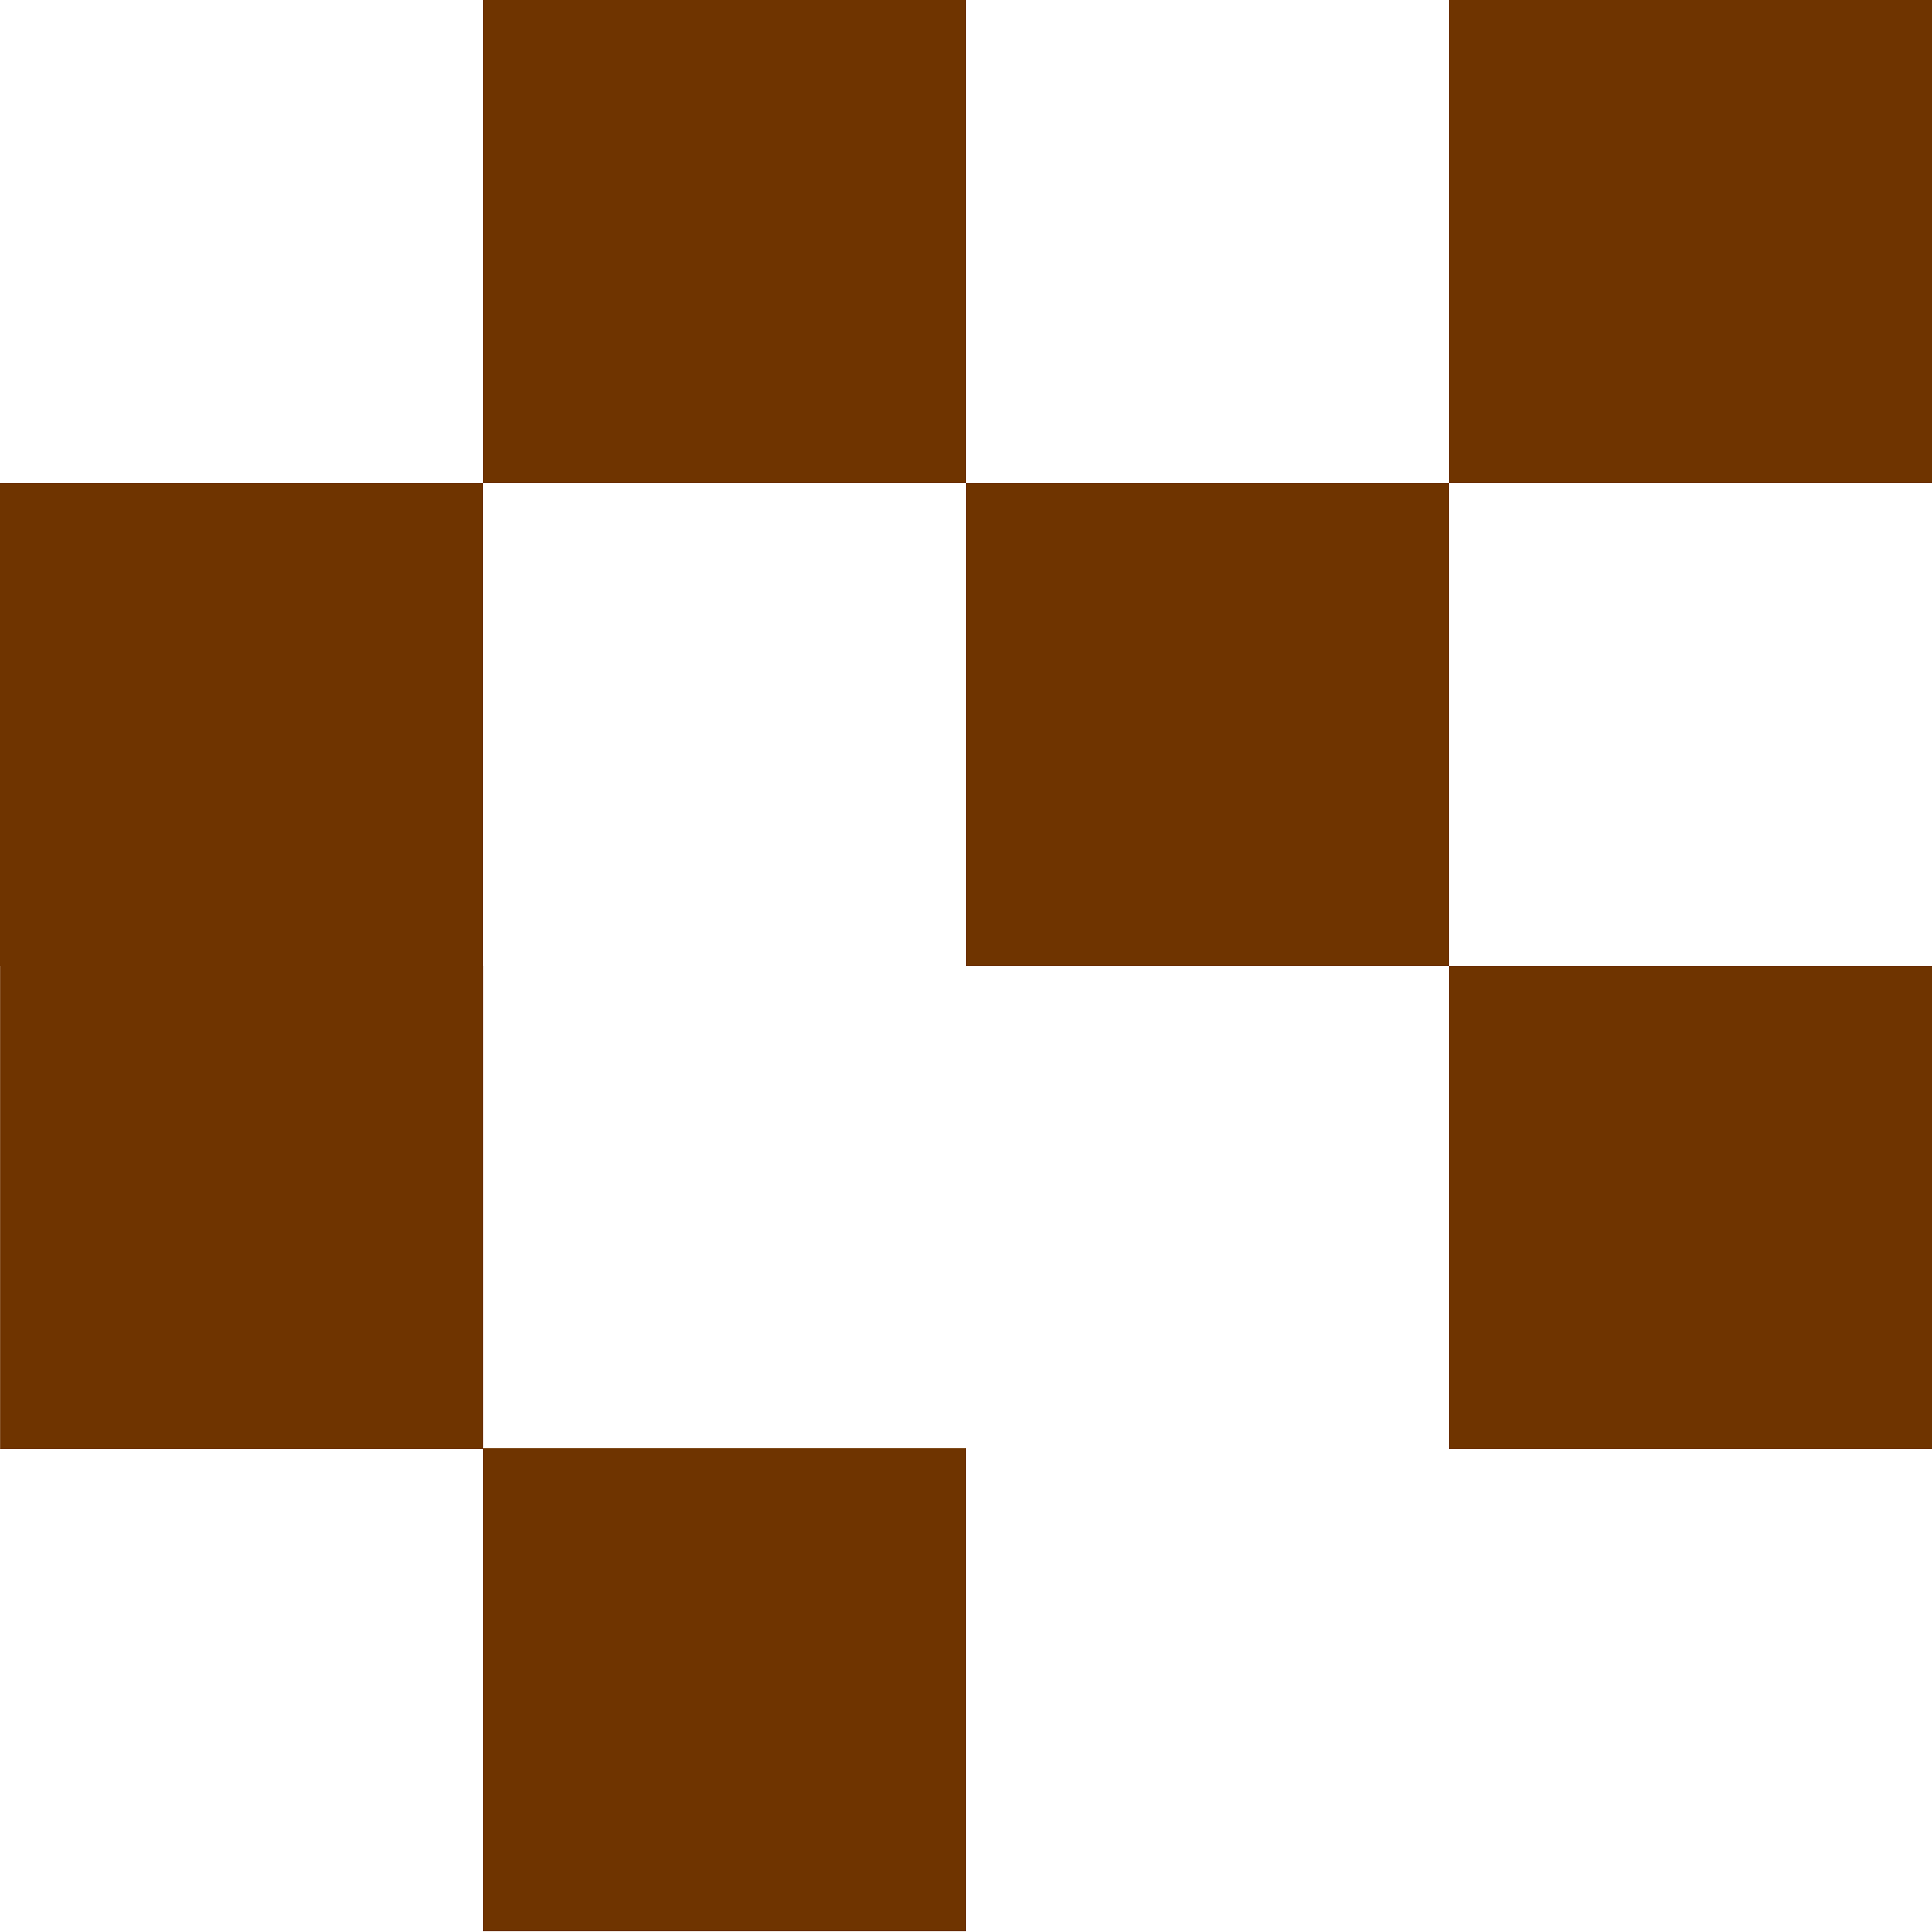 <svg width="100%" height="100%" viewBox="0 0 288 288" fill="none" xmlns="http://www.w3.org/2000/svg">
<rect x="216" y="216" width="72" height="72" transform="rotate(-90 216 216)" fill="#6F3400" style="opacity: 1;"></rect>
<rect x="72" y="72" width="72" height="72" transform="rotate(-90 72 72)" fill="#6F3400" style="opacity: 1;"></rect>
<rect x="144" y="144" width="72" height="72" transform="rotate(-90 144 144)" fill="#6F3400" style="opacity: 1;"></rect>
<rect x="216" y="72" width="72" height="72" transform="rotate(-90 216 72)" fill="#6F3400" style="opacity: 1;"></rect>
<rect x="0.017" y="216" width="72" height="72" transform="rotate(-90 0.017 216)" fill="#6F3400" style="opacity: 1;"></rect>
<rect x="72" y="287.886" width="72" height="72" transform="rotate(-90 72 287.886)" fill="#6F3400" style="opacity: 1;"></rect>
<rect y="144" width="72" height="72" transform="rotate(-90 0 144)" fill="#6F3400" style="opacity: 1;"></rect>
</svg>